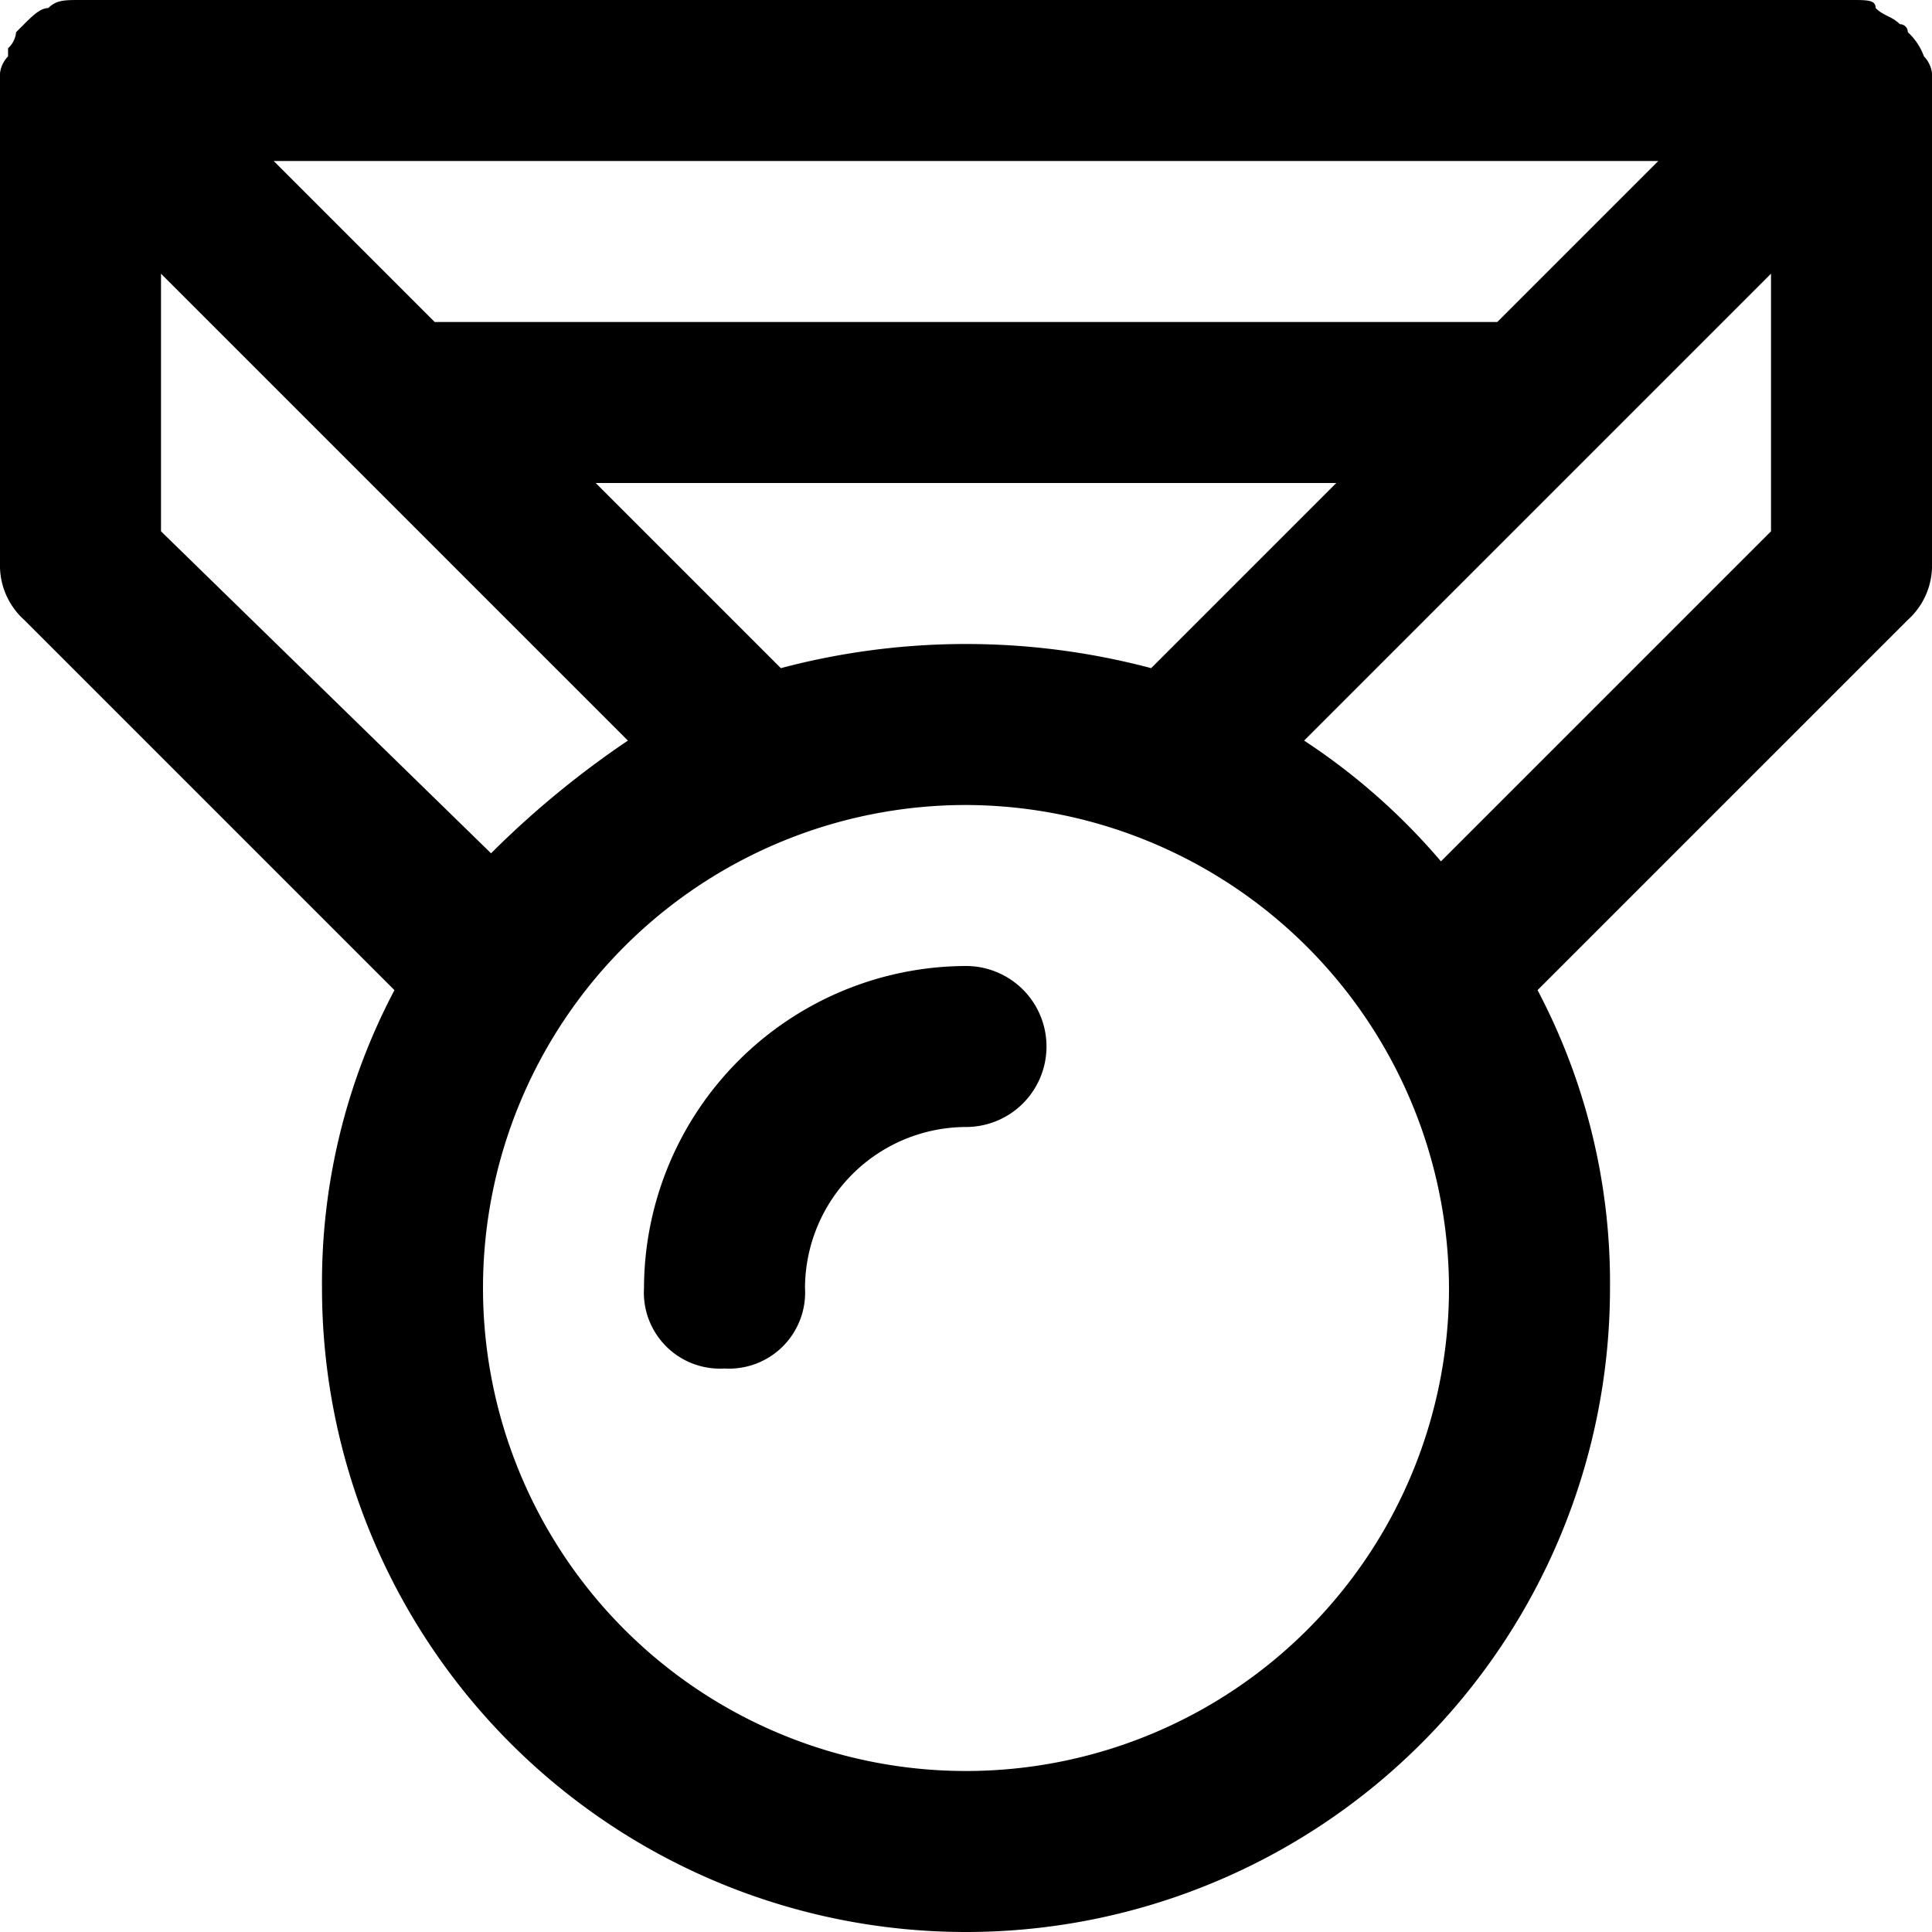 <svg id="medal-24px" xmlns="http://www.w3.org/2000/svg" width="24" height="24" viewBox="0 0 24 24">
  <path id="medal-24px-2" data-name="medal-24px" d="M23.9.7h0a.769.769,0,0,0-.2-.3.1.1,0,0,0-.1-.1c-.1-.1-.2-.1-.3-.2h0c0-.1-.1-.1-.3-.1H1C.8,0,.7,0,.6.1h0C.5.1.4.2.3.3L.2.4A.31.31,0,0,1,.1.6V.7A.367.367,0,0,0,0,1V7a.908.908,0,0,0,.3.7l4.6,4.6A7.786,7.786,0,0,0,4,16a8,8,0,0,0,16,0,7.786,7.786,0,0,0-.9-3.7l4.6-4.6A.908.908,0,0,0,24,7V1A.367.367,0,0,0,23.9.7ZM18,16a6,6,0,1,1-6-6A6.018,6.018,0,0,1,18,16ZM16.6,6,14.3,8.3a8.967,8.967,0,0,0-4.6,0L7.4,6ZM5.4,4l-2-2H20.6l-2,2ZM2,4V3.4L7.8,9.2a11.511,11.511,0,0,0-1.7,1.4L2,6.6ZM16.2,9.2,22,3.4V6.6l-4.1,4.1A7.965,7.965,0,0,0,16.2,9.2ZM9,17a.945.945,0,0,1-1-1,4.012,4.012,0,0,1,4-4,1,1,0,0,1,0,2,2.006,2.006,0,0,0-2,2A.945.945,0,0,1,9,17Z"/>
</svg>
